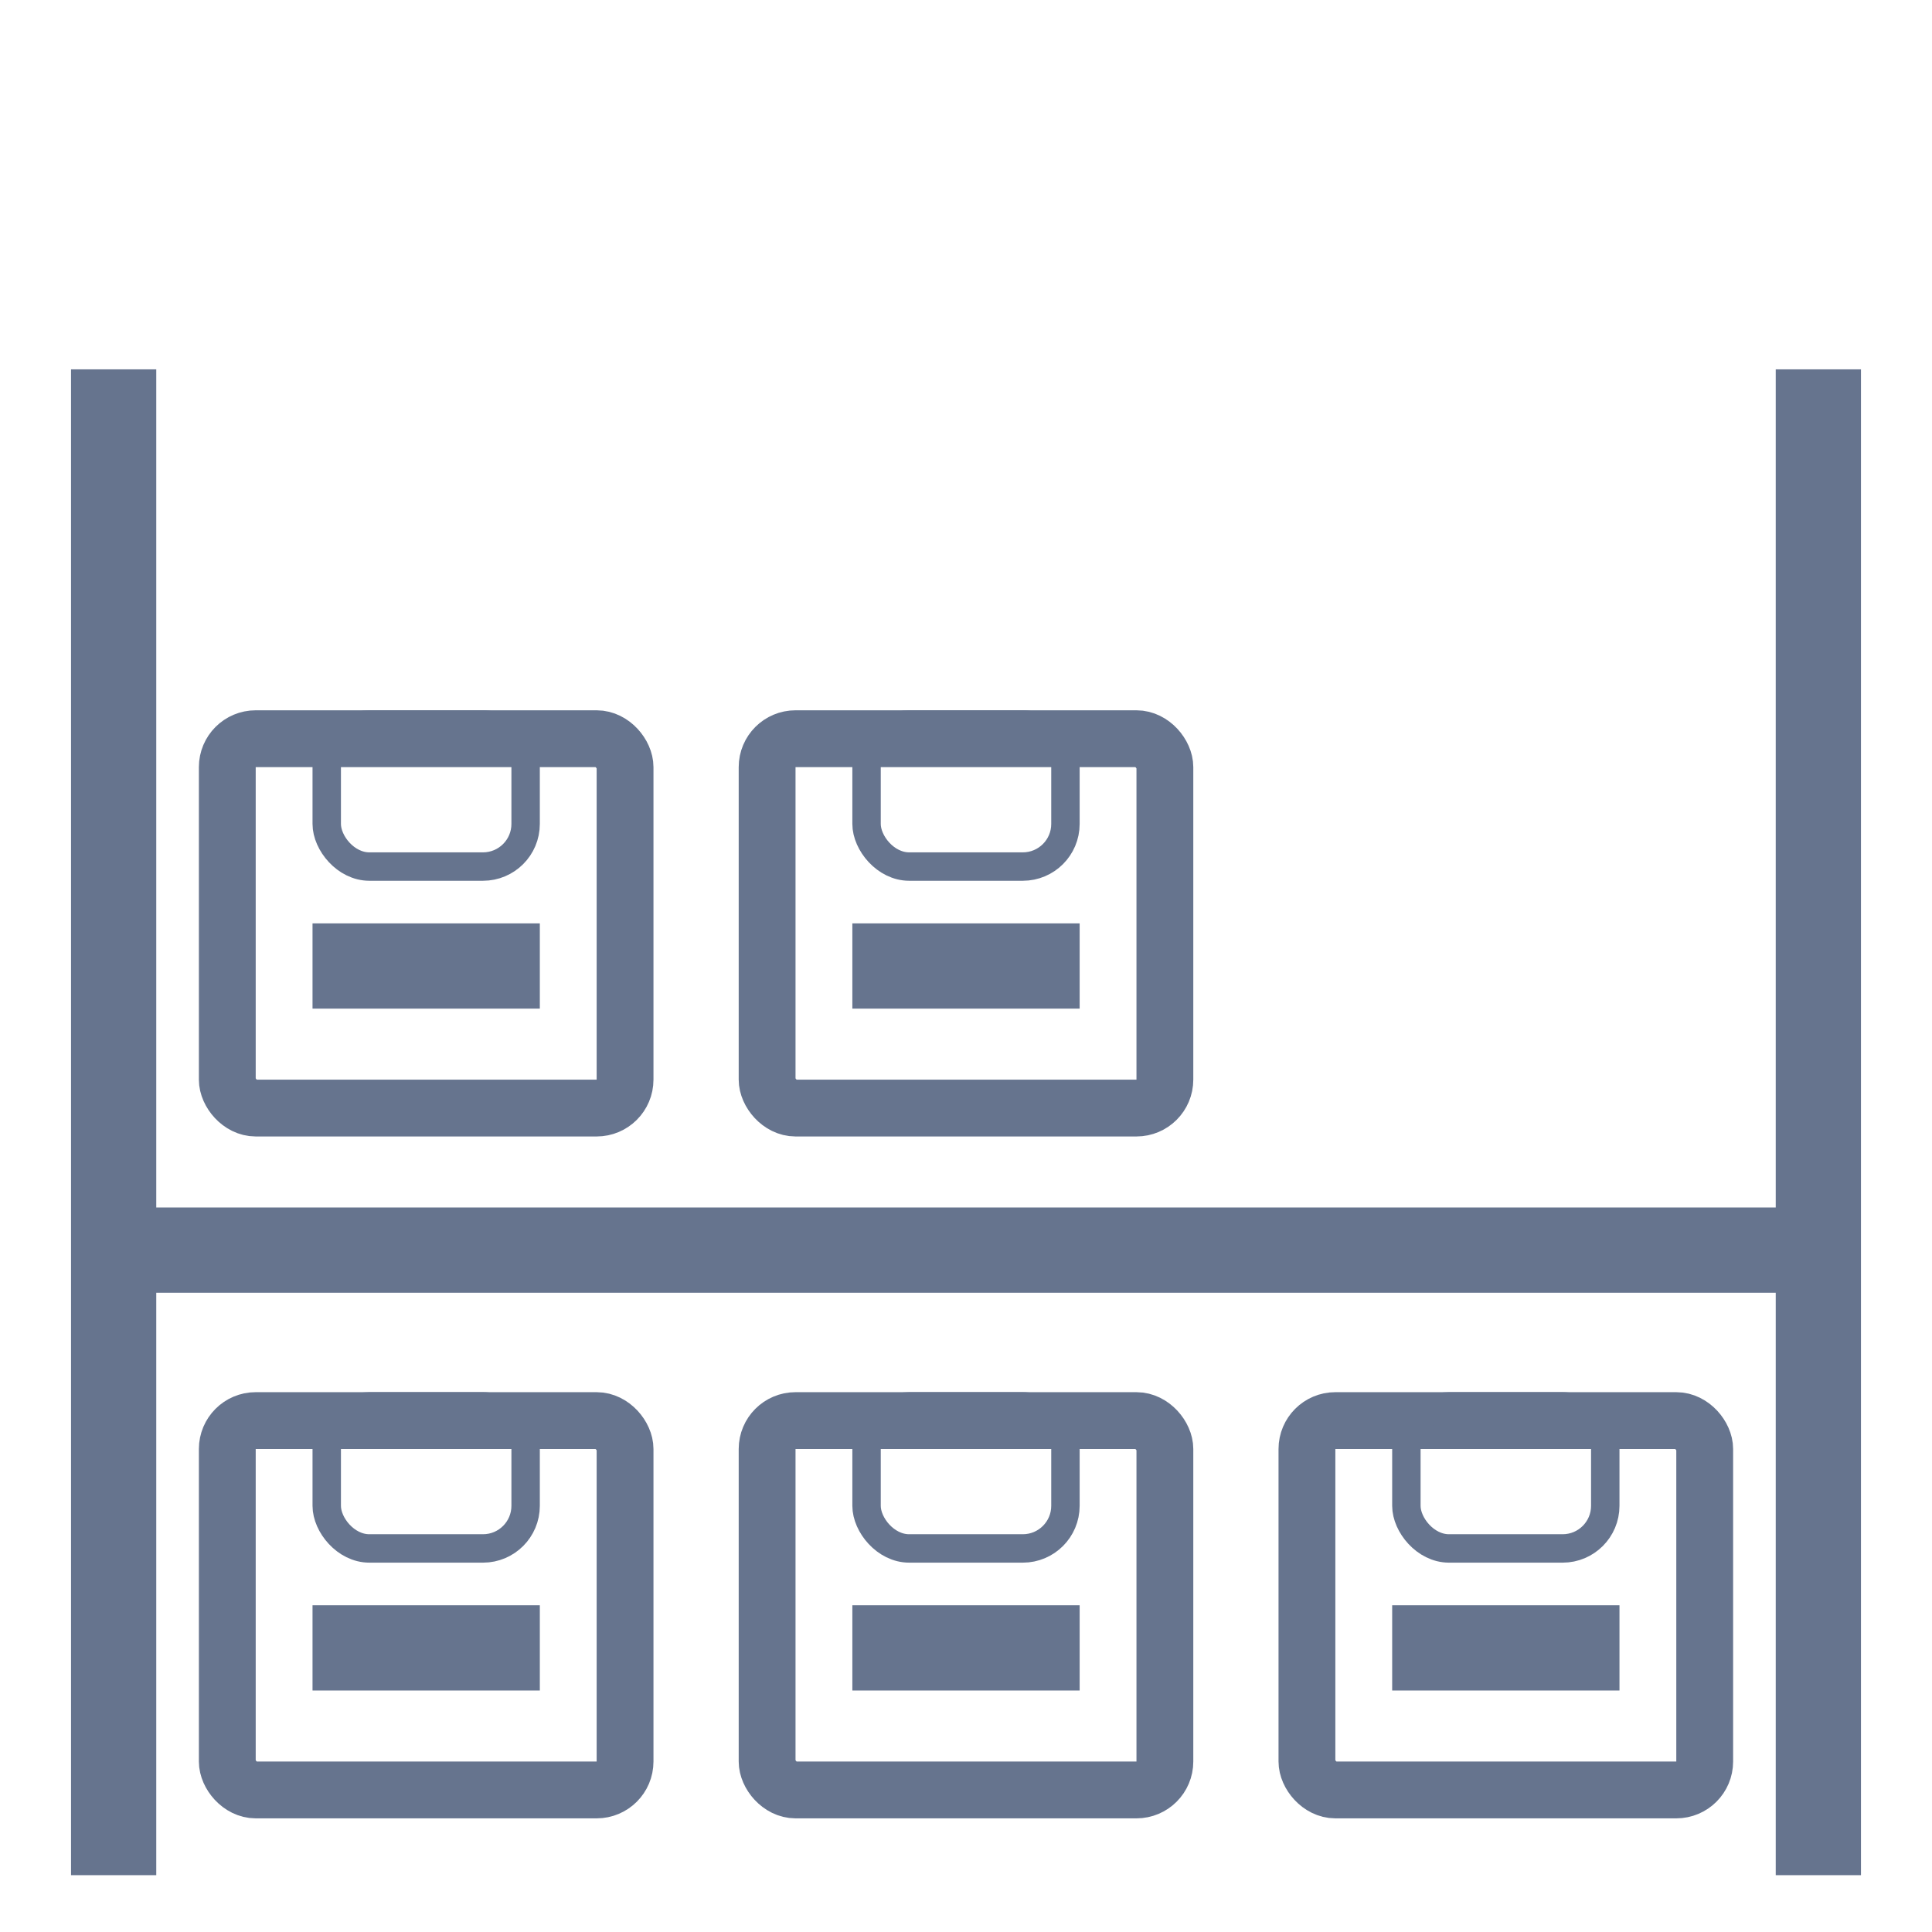 <svg width="68" height="68" viewBox="0 0 68 68" fill="none" xmlns="http://www.w3.org/2000/svg">
<path d="M64 13V66M4 13V66" stroke="#66748E" stroke-width="3"/>
<path d="M3 44H64" stroke="#66748E" stroke-width="3"/>
<rect x="8" y="50" width="14" height="13" rx="1" stroke="#66748E" stroke-width="2"/>
<rect x="11.5" y="49.5" width="7" height="5" rx="1.5" stroke="#66748E"/>
<path d="M11 58L19 58" stroke="#66748E" stroke-width="3"/>
<rect x="8" y="26" width="14" height="13" rx="1" stroke="#66748E" stroke-width="2"/>
<rect x="11.5" y="25.5" width="7" height="5" rx="1.5" stroke="#66748E"/>
<path d="M11 34L19 34" stroke="#66748E" stroke-width="3"/>
<rect x="27" y="50" width="14" height="13" rx="1" stroke="#66748E" stroke-width="2"/>
<rect x="30.5" y="49.5" width="7" height="5" rx="1.5" stroke="#66748E"/>
<path d="M30 58L38 58" stroke="#66748E" stroke-width="3"/>
<rect x="27" y="26" width="14" height="13" rx="1" stroke="#66748E" stroke-width="2"/>
<rect x="30.5" y="25.5" width="7" height="5" rx="1.5" stroke="#66748E"/>
<path d="M30 34L38 34" stroke="#66748E" stroke-width="3"/>
<rect x="46" y="50" width="14" height="13" rx="1" stroke="#66748E" stroke-width="2"/>
<rect x="49.5" y="49.5" width="7" height="5" rx="1.5" stroke="#66748E"/>
<path d="M49 58L57 58" stroke="#66748E" stroke-width="3"/>
</svg>
